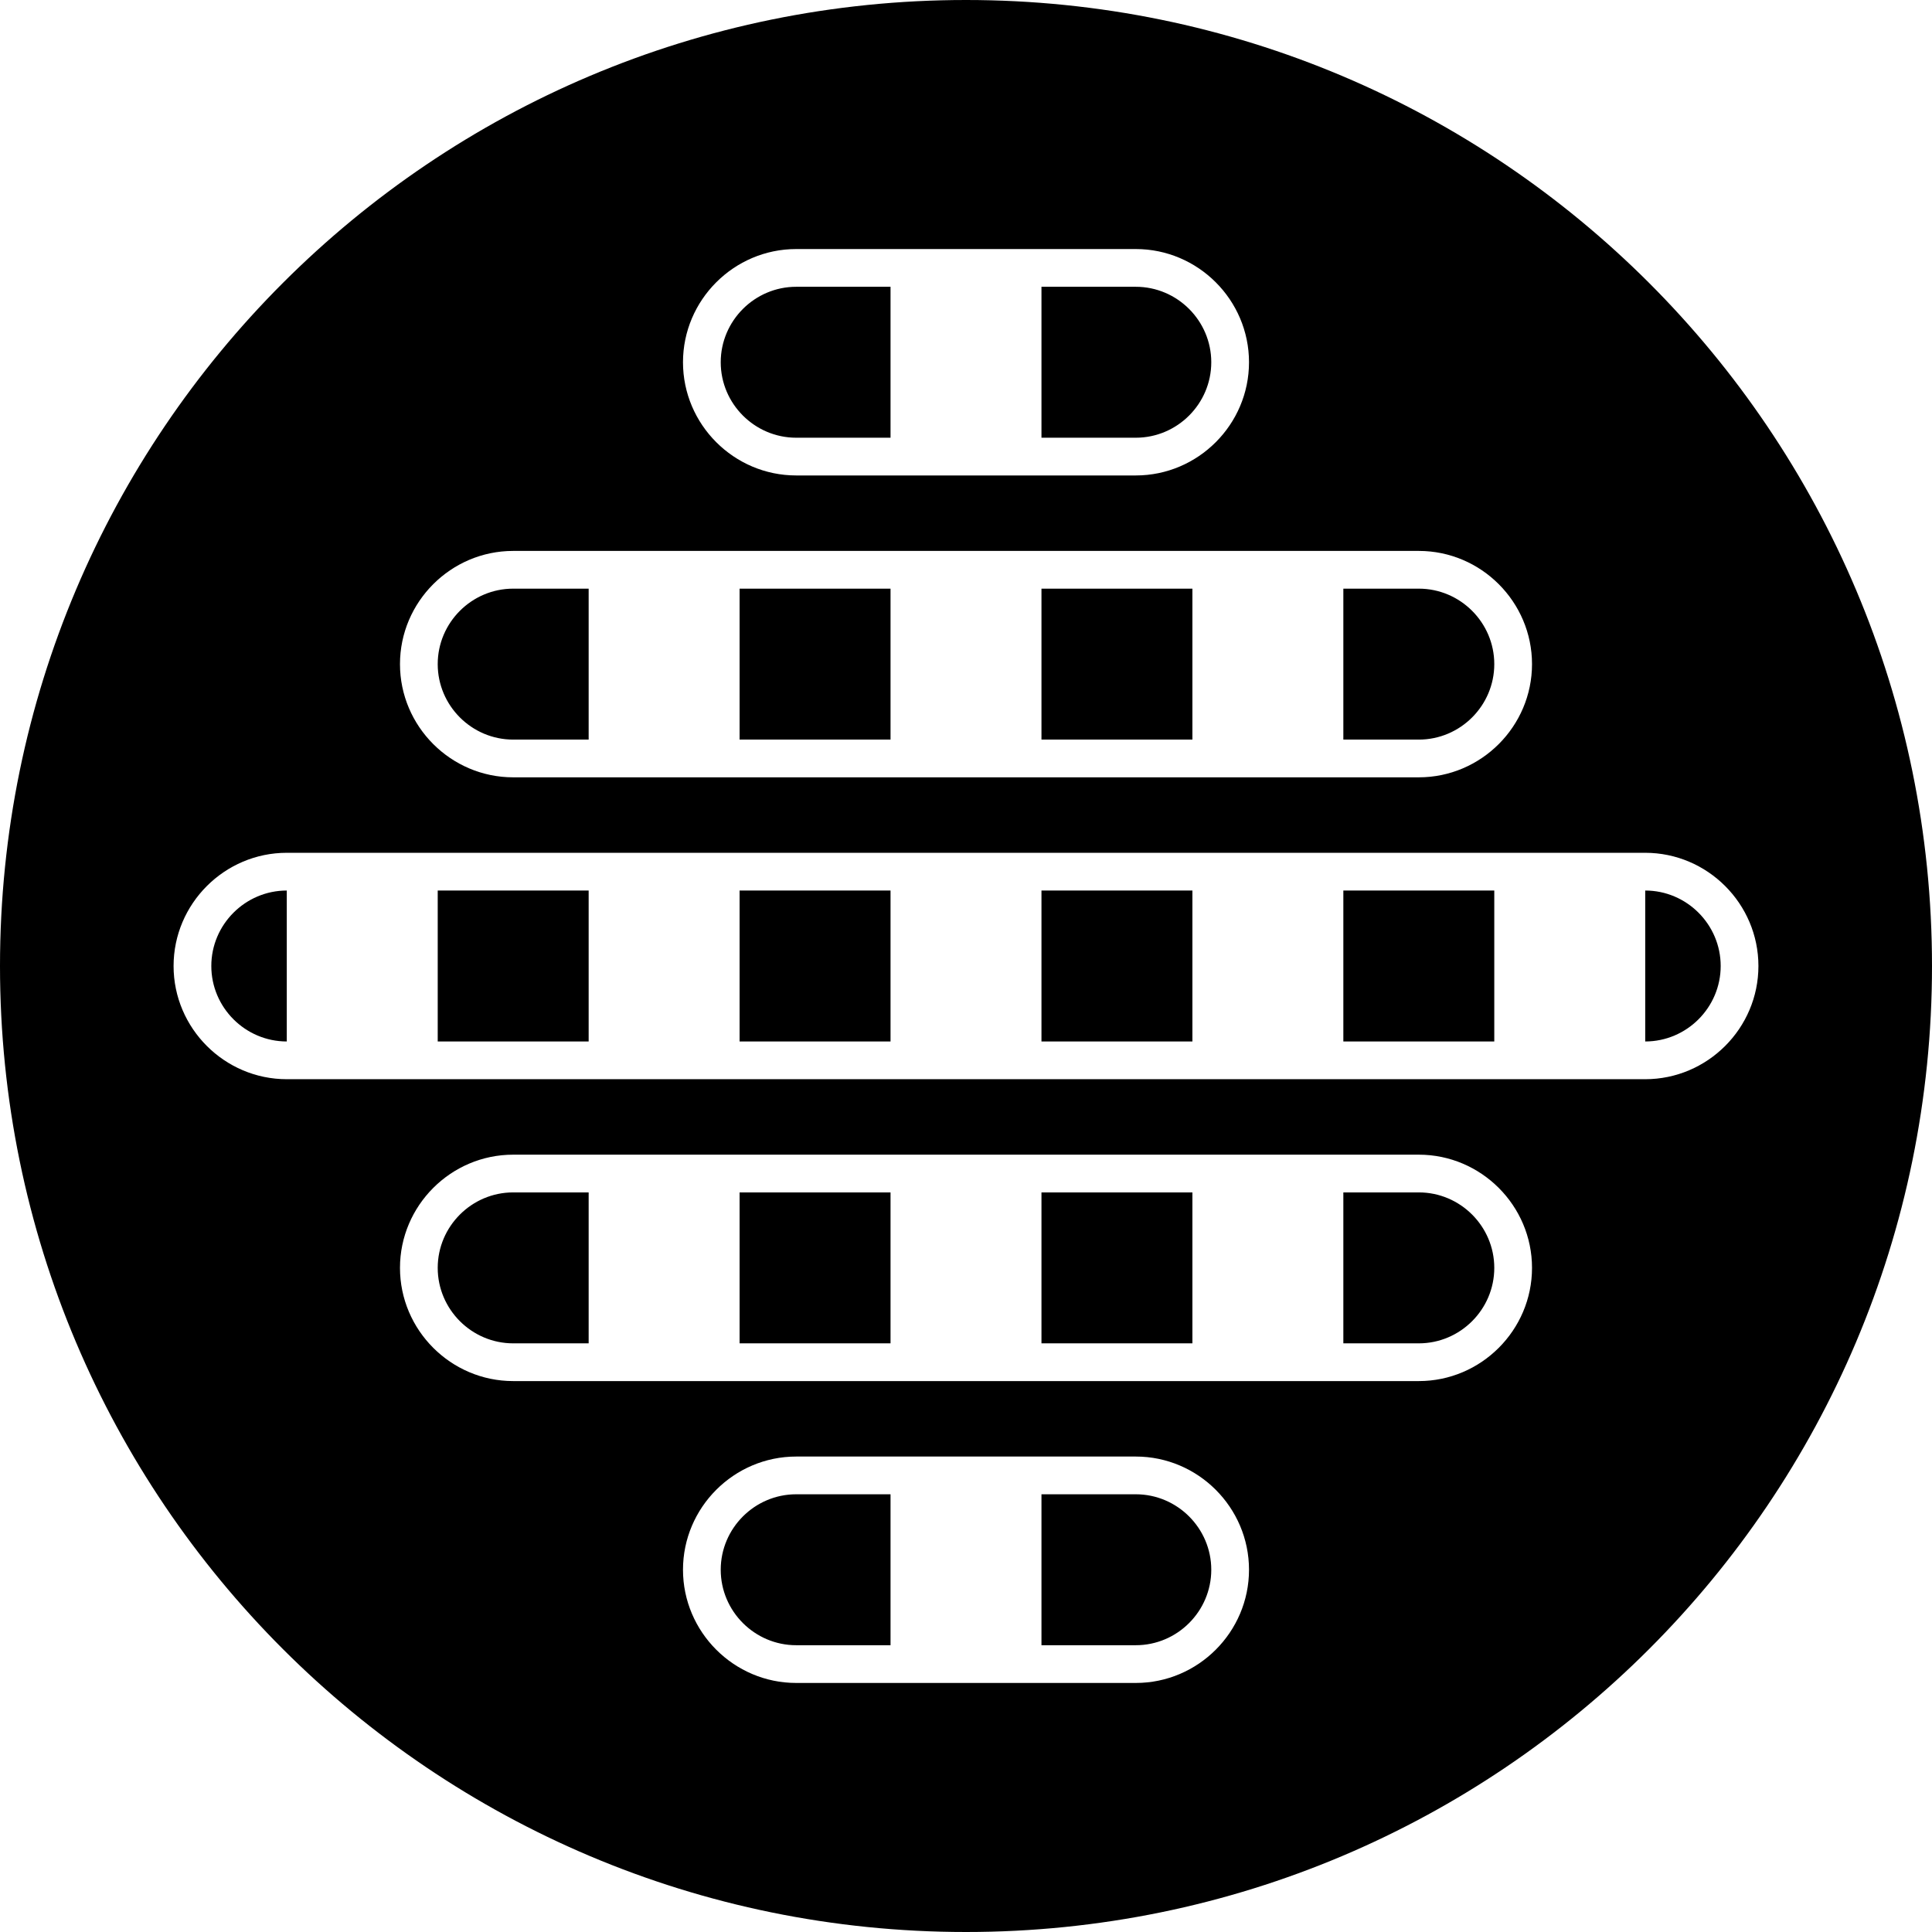 <svg version="1.1" xmlns="http://www.w3.org/2000/svg" x="0" y="0" viewBox="0 0 512 512" xml:space="preserve"><path d="M116 176c0-11 9-20 20-20h20v40h-20c-11 0-20-9-20-20zm185 220h-25v40h25c11 0 20-9 20-20s-9-20-20-20zm-90 0c-11 0-20 9-20 20s9 20 20 20h25v-40h-25zm-15-80v40h40v-40h-40zm180-120c11 0 20-9 20-20s-9-20-20-20h-20v40h20zm-165-80h25V76h-25c-11 0-20 9-20 20s9 20 20 20zm25 80v-40h-40v40h40zm65-80c11 0 20-9 20-20s-9-20-20-20h-25v40h25zm15 80v-40h-40v40h40zm-40 120v40h40v-40h-40zm-140 0c-11 0-20 9-20 20s9 20 20 20h20v-40h-20zm140-80v40h40v-40h-40zm80 0v40h40v-40h-40zm156 20c0 141.4-114.6 256-256 256S0 397.4 0 256 114.6 0 256 0s256 114.6 256 256zM181 96c0 16.5 13.5 30 30 30h90c16.5 0 30-13.5 30-30s-13.5-30-30-30h-90c-16.5 0-30 13.5-30 30zm-75 80c0 16.5 13.5 30 30 30h240c16.5 0 30-13.5 30-30s-13.5-30-30-30H136c-16.5 0-30 13.5-30 30zm225 240c0-16.5-13.5-30-30-30h-90c-16.5 0-30 13.5-30 30s13.5 30 30 30h90c16.5 0 30-13.5 30-30zm75-80c0-16.5-13.5-30-30-30H136c-16.5 0-30 13.5-30 30s13.5 30 30 30h240c16.5 0 30-13.5 30-30zm60-80c0-16.5-13.5-30-30-30H76c-16.5 0-30 13.5-30 30s13.5 30 30 30h360c16.5 0 30-13.5 30-30zm-30-20v40c11 0 20-9 20-20s-9-20-20-20zm-240 0v40h40v-40h-40zm180 80h-20v40h20c11 0 20-9 20-20s-9-20-20-20zm-260-80v40h40v-40h-40zm-60 20c0 11 9 20 20 20v-40c-11 0-20 9-20 20z"/></svg>